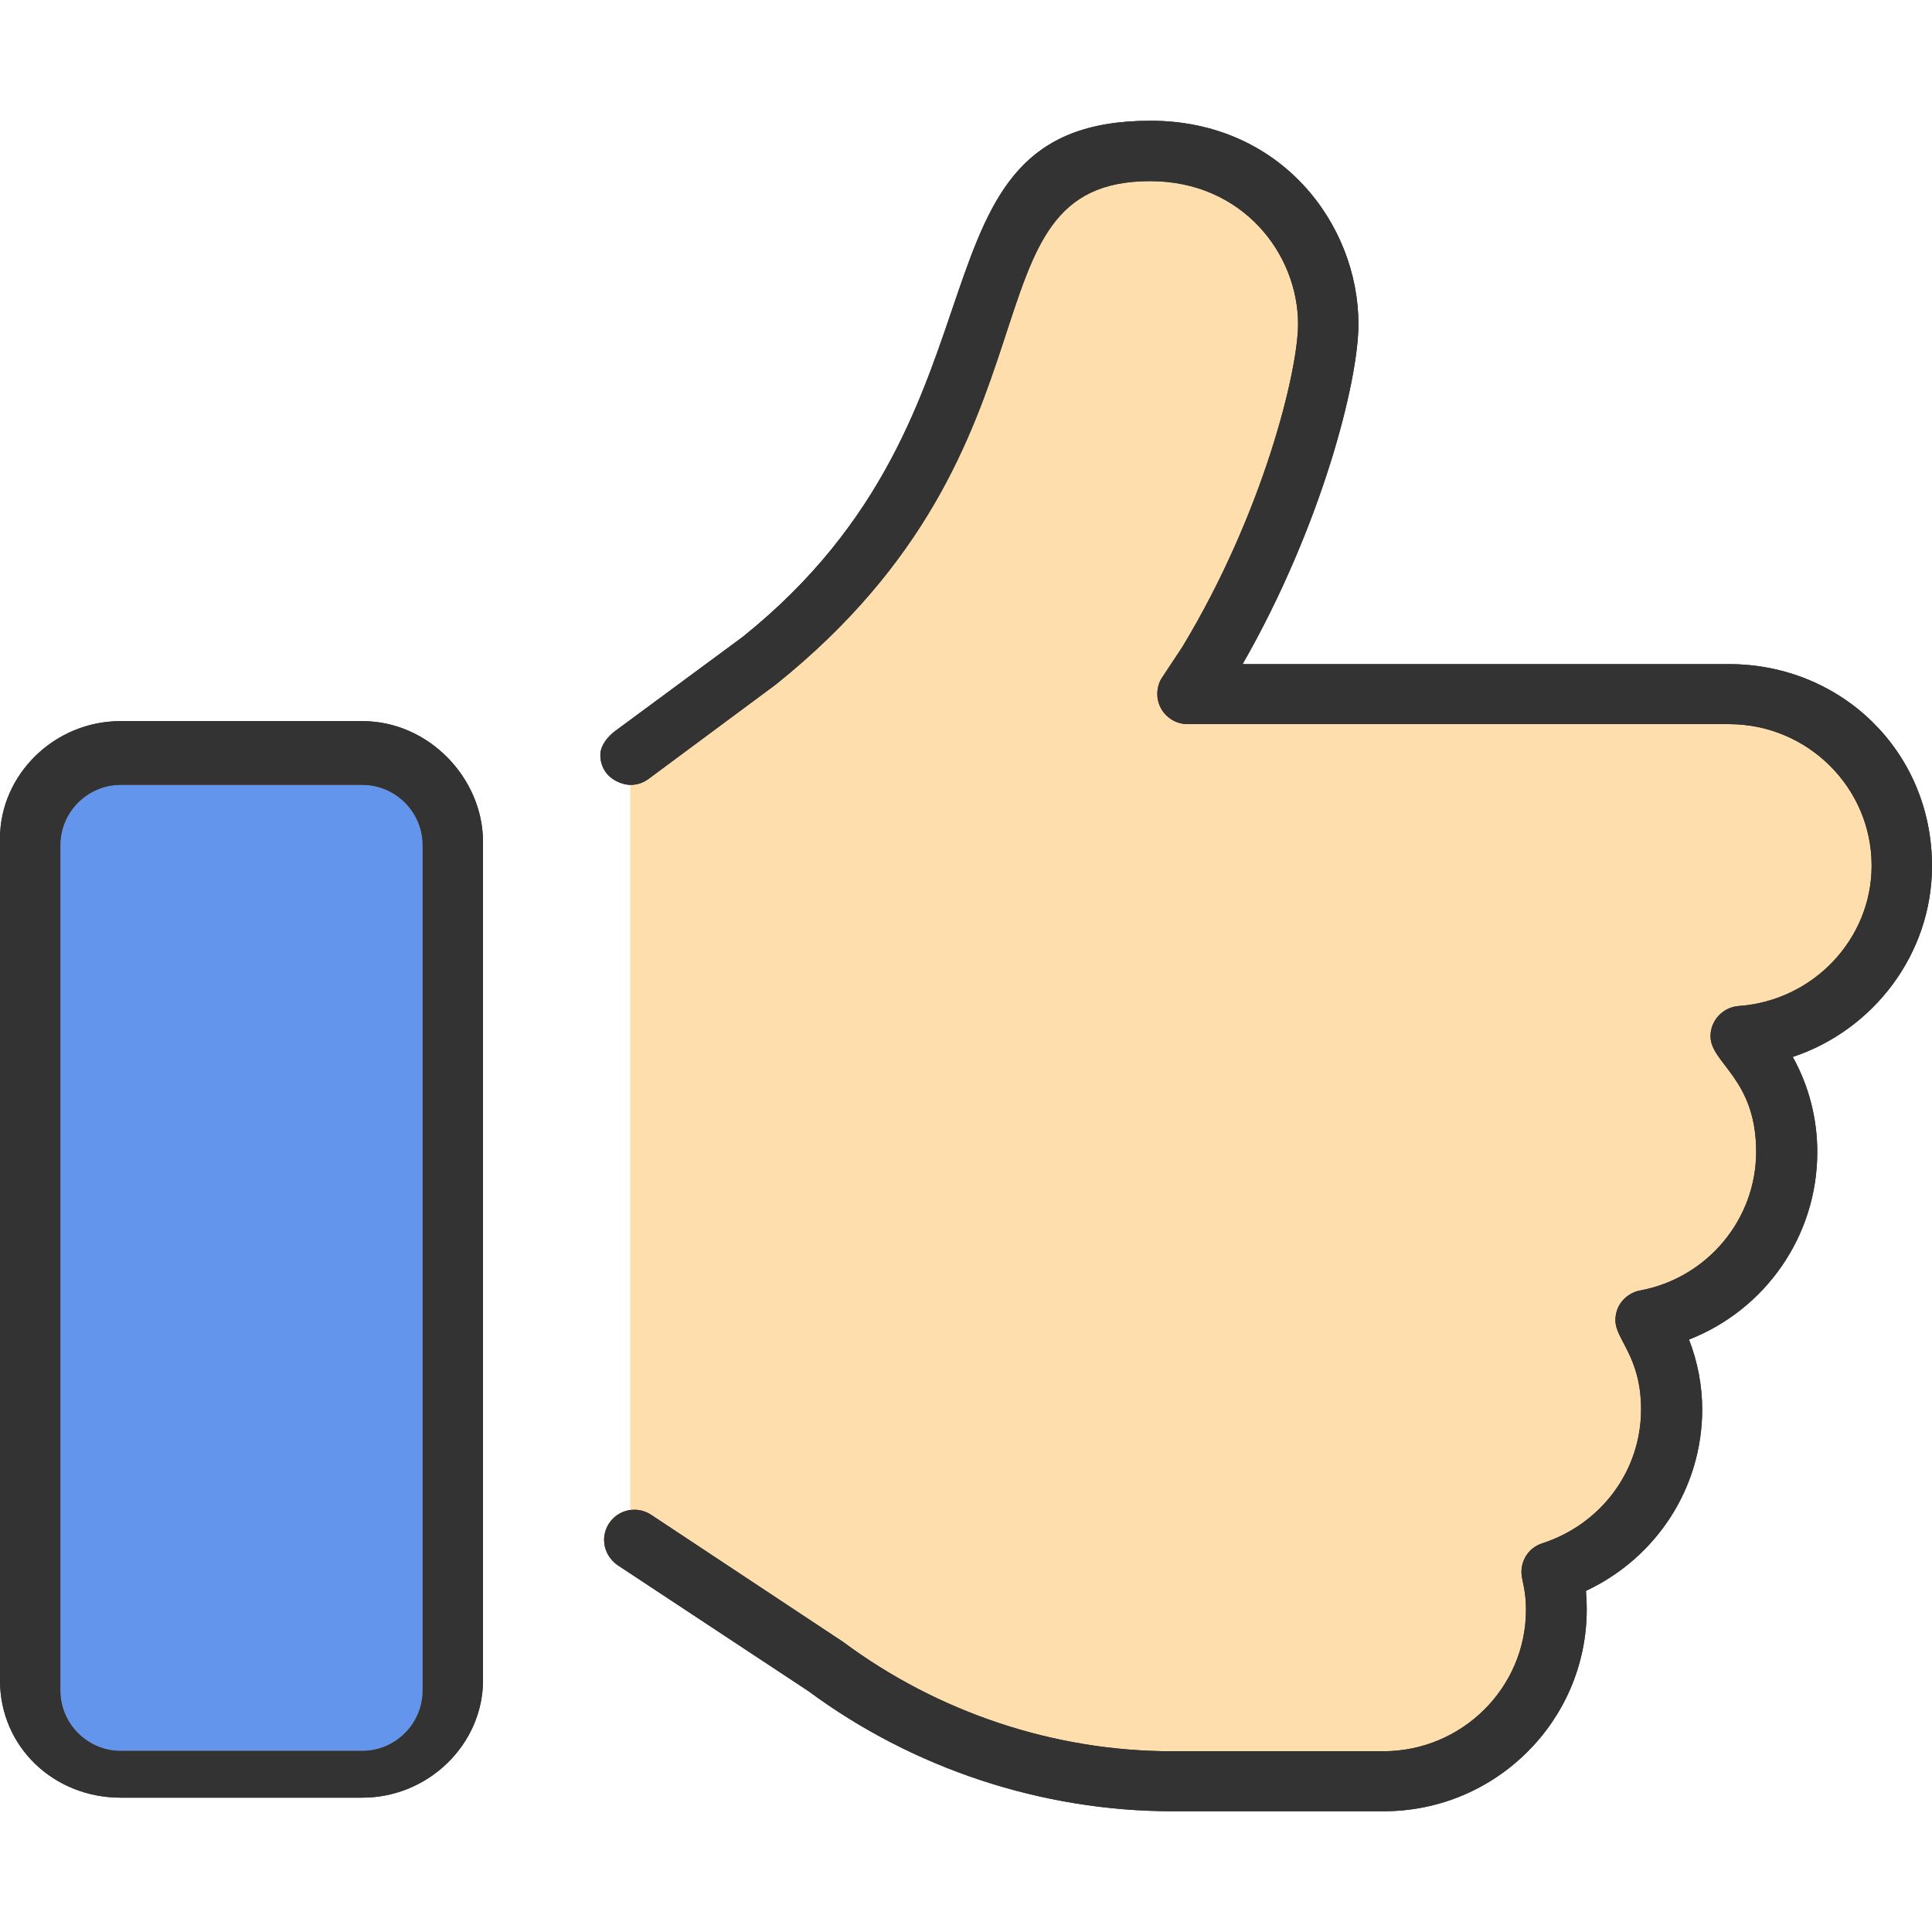 <?xml version="1.0" encoding="utf-8"?>
<!-- Generator: Adobe Illustrator 25.0.0, SVG Export Plug-In . SVG Version: 6.00 Build 0)  -->
<svg version="1.1" id="Layer_2_1_" xmlns="http://www.w3.org/2000/svg" xmlns:xlink="http://www.w3.org/1999/xlink" x="0px" y="0px"
   viewBox="0 0 512 512" style="enable-background:new 0 0 512 512; transform: rotate(180deg);" xml:space="preserve">
<style type="text/css">
  .st0{fill:#6495ED;}
  .st1{fill:#FFDEAD;}
  .st2{fill:#333333;}
</style>
<path class="st0" d="M112,448c0,8.8-7.2,16-16,16H32c-8.8,0-16-7.2-16-16V224c0-8.8,7.2-16,16-16h64c8.8,0,16,7.2,16,16V448z"/>
<path class="st1" d="M512,229.5c0-30.4-24.1-53.5-53.8-53.5H329.3c20.9-36.5,30.7-74.9,30.7-90.1c0-26.5-20.6-53.9-55.1-53.9
  c-67.6,0-32.7,76.4-108.1,136.8l-33.6,24.8c-2.1,1.5-4.1,4-4.1,6.4c0,5.9,5.3,7.9,7.9,8v192.1c-3.9,0.5-7,3.9-7,7.9
  c0,2.6,1.3,5.1,3.6,6.7l50.5,33.4c27.7,20.5,61.9,31.8,96.4,31.8h56c29.7,0,53.8-24,53.8-53.5c0-1.6-0.1-3.3-0.2-4.9
  c18.7-8.8,30.8-27.3,30.8-48.1c0-6.3-1.2-12.6-3.5-18.5c20.2-7.9,34-27.4,34-49.7c0-8.8-2.2-17.5-6.5-25.2
  C496.5,273,512,252.8,512,229.5z"/>
<path class="st2" d="M96,191.1H32c-17.7,0-32,14.3-32,31.1v223.1c0,17.7,14.3,31.1,32,31.1h64c17.7,0,32-14.3,32-31.1V223.1
  C128,206.3,113.7,191.1,96,191.1L96,191.1z M112,448c0,8.8-7.2,16-16,16H32c-8.8,0-16-7.2-16-16V224c0-8.8,7.2-16,16-16h64
  c8.8,0,16,7.2,16,16V448z M512,229.5c0-30.4-24.1-53.5-53.8-53.5H329.3c20.9-36.5,30.7-74.9,30.7-90.1c0-26.5-20.6-53.9-55.1-53.9
  c-67.6,0-32.7,76.4-108.1,136.8l-33.6,24.8c-2.1,1.5-4.1,4-4.1,6.4c0,6,5.4,8,8,8c1.7,0,3.3-0.5,4.8-1.6l33.7-25
  C285.8,117.1,253.2,48,304.8,48c24.5,0,39.2,19.3,39.2,37.9c0,12.1-9,49.7-30.7,85.6l-5.3,8c-0.9,1.3-1.3,2.9-1.3,4.4
  c0,4.6,3.8,8,8,8h143.5c20.8,0,37.8,16.8,37.8,37.5c0,19.5-15.5,35.8-35.2,37.2c-4.2,0.3-7.5,3.8-7.5,8c0,7.2,12.1,11.2,12.1,30.6
  c0,18-13,33.5-30.8,36.8c-2.8,0.5-6.5,3.1-6.5,7.9c0,5.1,6.8,9.6,6.8,23.6c0,16.2-10.5,30.4-26.2,35.5c-3.4,1.1-5.5,4.2-5.5,7.6
  c0,2.2,1.2,4.5,1.2,10c0,20.7-17,37.5-37.8,37.5h-56c-31.1,0-61.9-10.2-87.2-29l-50.9-33.7c-1.4-0.9-2.9-1.3-4.4-1.3
  c-4.4,0-8,3.6-8,8c0,2.6,1.3,5.1,3.6,6.7l50.6,33.4c27.7,20.5,61.9,31.8,96.4,31.8h56c29.7,0,53.8-24,53.8-53.5
  c0-1.6-0.1-3.3-0.2-4.9c18.7-8.8,30.8-27.3,30.8-48.1c0-6.3-1.2-12.6-3.5-18.5c20.2-7.9,34-27.4,34-49.7c0-8.8-2.2-17.5-6.5-25.2
  C496.5,273,512,252.8,512,229.5L512,229.5z"/>
  <path class="gray" fill="#333333" d="m96,191.1l-64,0c-17.7,0 -32,14.3 -32,31.1l0,223.1c0,17.7 14.3,31.1 32,31.1l64,0c17.7,0 32,-14.3 32,-31.1l0,-222.2c0,-16.8 -14.3,-32 -32,-32l0,0zm16,256.9c0,8.8 -7.2,16 -16,16l-64,0c-8.8,0 -16,-7.2 -16,-16l0,-224c0,-8.8 7.2,-16 16,-16l64,0c8.8,0 16,7.2 16,16l0,224zm400,-218.5c0,-30.4 -24.1,-53.5 -53.8,-53.5l-128.9,0c20.9,-36.5 30.7,-74.9 30.7,-90.1c0,-26.5 -20.6,-53.9 -55.1,-53.9c-67.6,0 -32.7,76.4 -108.1,136.8l-33.6,24.8c-2.1,1.5 -4.1,4 -4.1,6.4c0,6 5.4,8 8,8c1.7,0 3.3,-0.5 4.8,-1.6l33.7,-25c80.2,-64.3 47.6,-133.4 99.2,-133.4c24.5,0 39.2,19.3 39.2,37.9c0,12.1 -9,49.7 -30.7,85.6l-5.3,8c-0.9,1.3 -1.3,2.9 -1.3,4.4c0,4.6 3.8,8 8,8l143.5,0c20.8,0 37.8,16.8 37.8,37.5c0,19.5 -15.5,35.8 -35.2,37.2c-4.2,0.3 -7.5,3.8 -7.5,8c0,7.2 12.1,11.2 12.1,30.6c0,18 -13,33.5 -30.8,36.8c-2.8,0.5 -6.5,3.1 -6.5,7.9c0,5.1 6.8,9.6 6.8,23.6c0,16.2 -10.5,30.4 -26.2,35.5c-3.4,1.1 -5.5,4.2 -5.5,7.6c0,2.2 1.2,4.5 1.2,10c0,20.7 -17,37.5 -37.8,37.5l-56,0c-31.1,0 -61.9,-10.2 -87.2,-29l-50.9,-33.7c-1.4,-0.9 -2.9,-1.3 -4.4,-1.3c-4.4,0 -8,3.6 -8,8c0,2.6 1.3,5.1 3.6,6.7l50.6,33.4c27.7,20.5 61.9,31.8 96.4,31.8l56,0c29.7,0 53.8,-24 53.8,-53.5c0,-1.6 -0.1,-3.3 -0.2,-4.9c18.7,-8.8 30.8,-27.3 30.8,-48.1c0,-6.3 -1.2,-12.6 -3.5,-18.5c20.2,-7.9 34,-27.4 34,-49.7c0,-8.8 -2.2,-17.5 -6.5,-25.2c21.4,-7.1 36.9,-27.3 36.9,-50.6l0,0z"/>
</svg>
